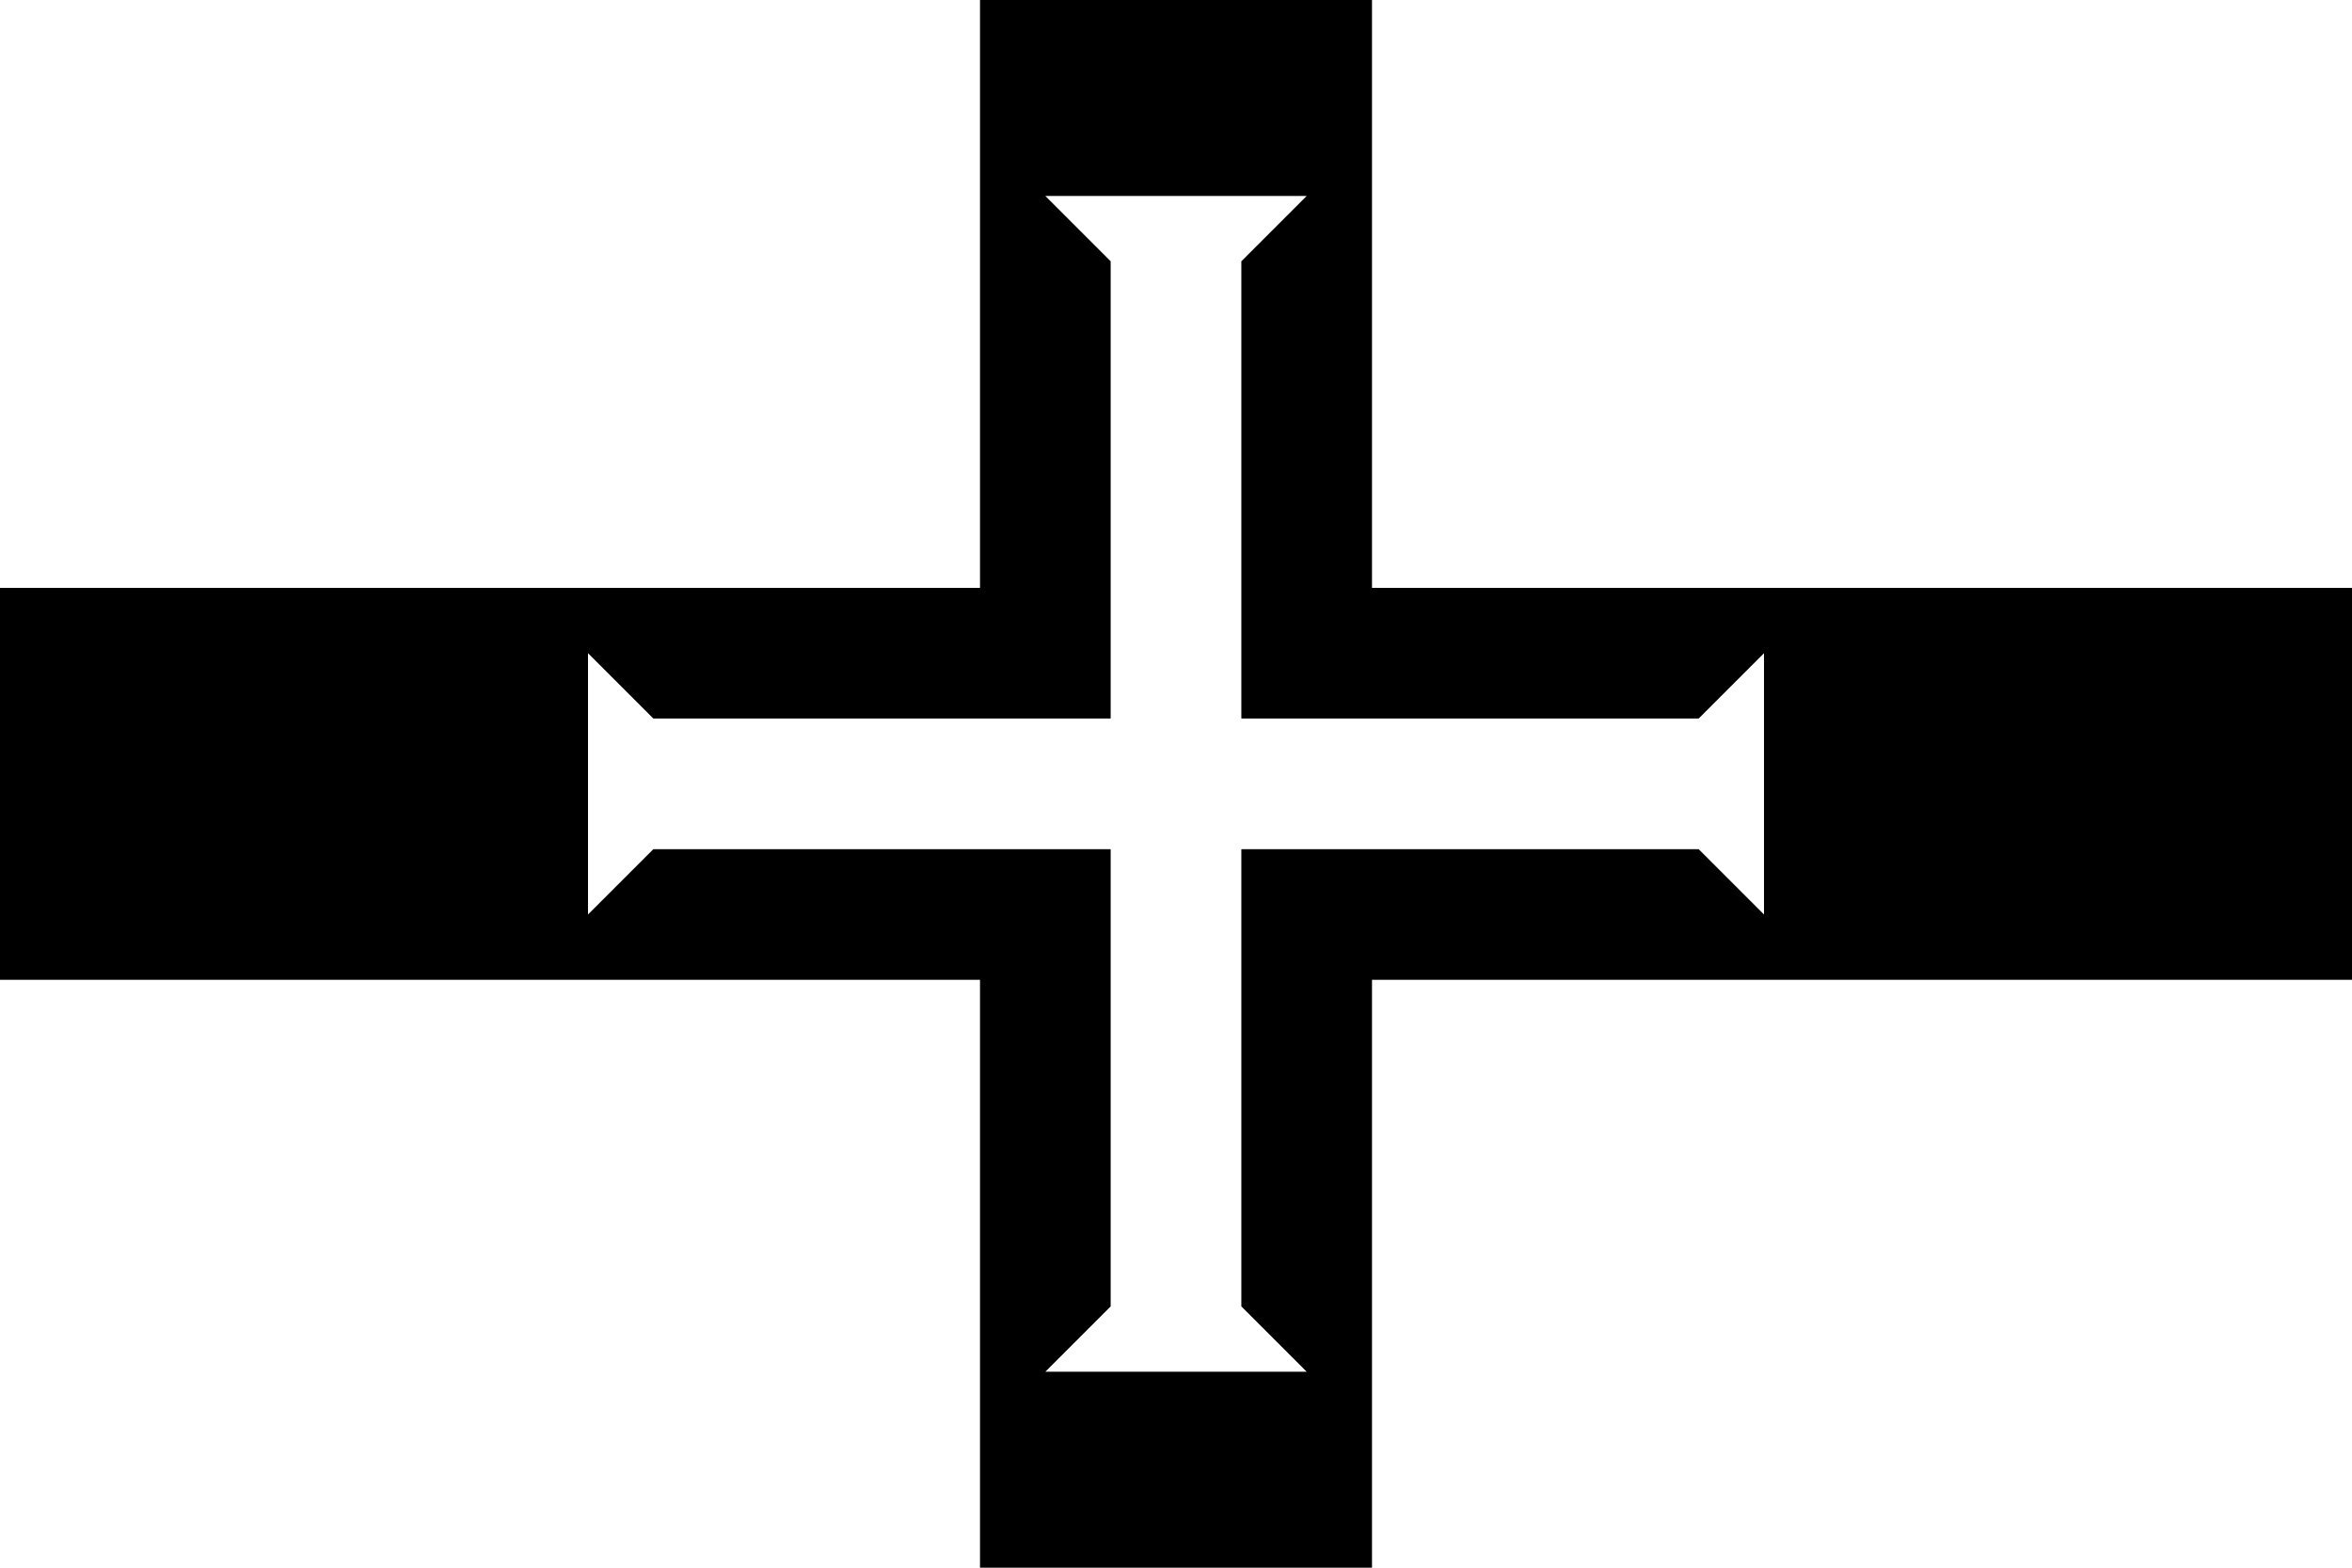 <?xml version="1.0" encoding="UTF-8"?>
<svg id="Calque_1" xmlns="http://www.w3.org/2000/svg" version="1.1" viewBox="0 0 36 24">
  <!-- Generator: Adobe Illustrator 29.4.0, SVG Export Plug-In . SVG Version: 2.1.0 Build 152)  -->
  <defs>
    <style>
      .st0 {
        fill: #fff;
      }

      .st1 {
        fill: none;
        stroke: #000;
        stroke-width: 6px;
      }
    </style>
  </defs>
  <rect class="st0" width="36" height="24"/>
  <path class="st1" d="M18,0v24M0,12h36"/>
  <path id="arm" class="st0" d="M9,14l1-1h9v-2h-9l-1-1v4Z"/>
  <path id="arm1" data-name="arm" class="st0" d="M16,3l1,1v9h2V4l1-1h-4Z"/>
  <path id="arm2" data-name="arm" class="st0" d="M20,21l-1-1v-9h-2v9l-1,1h4Z"/>
  <path id="arm3" data-name="arm" class="st0" d="M27,10l-1,1h-9v2h9l1,1v-4Z"/>
</svg>